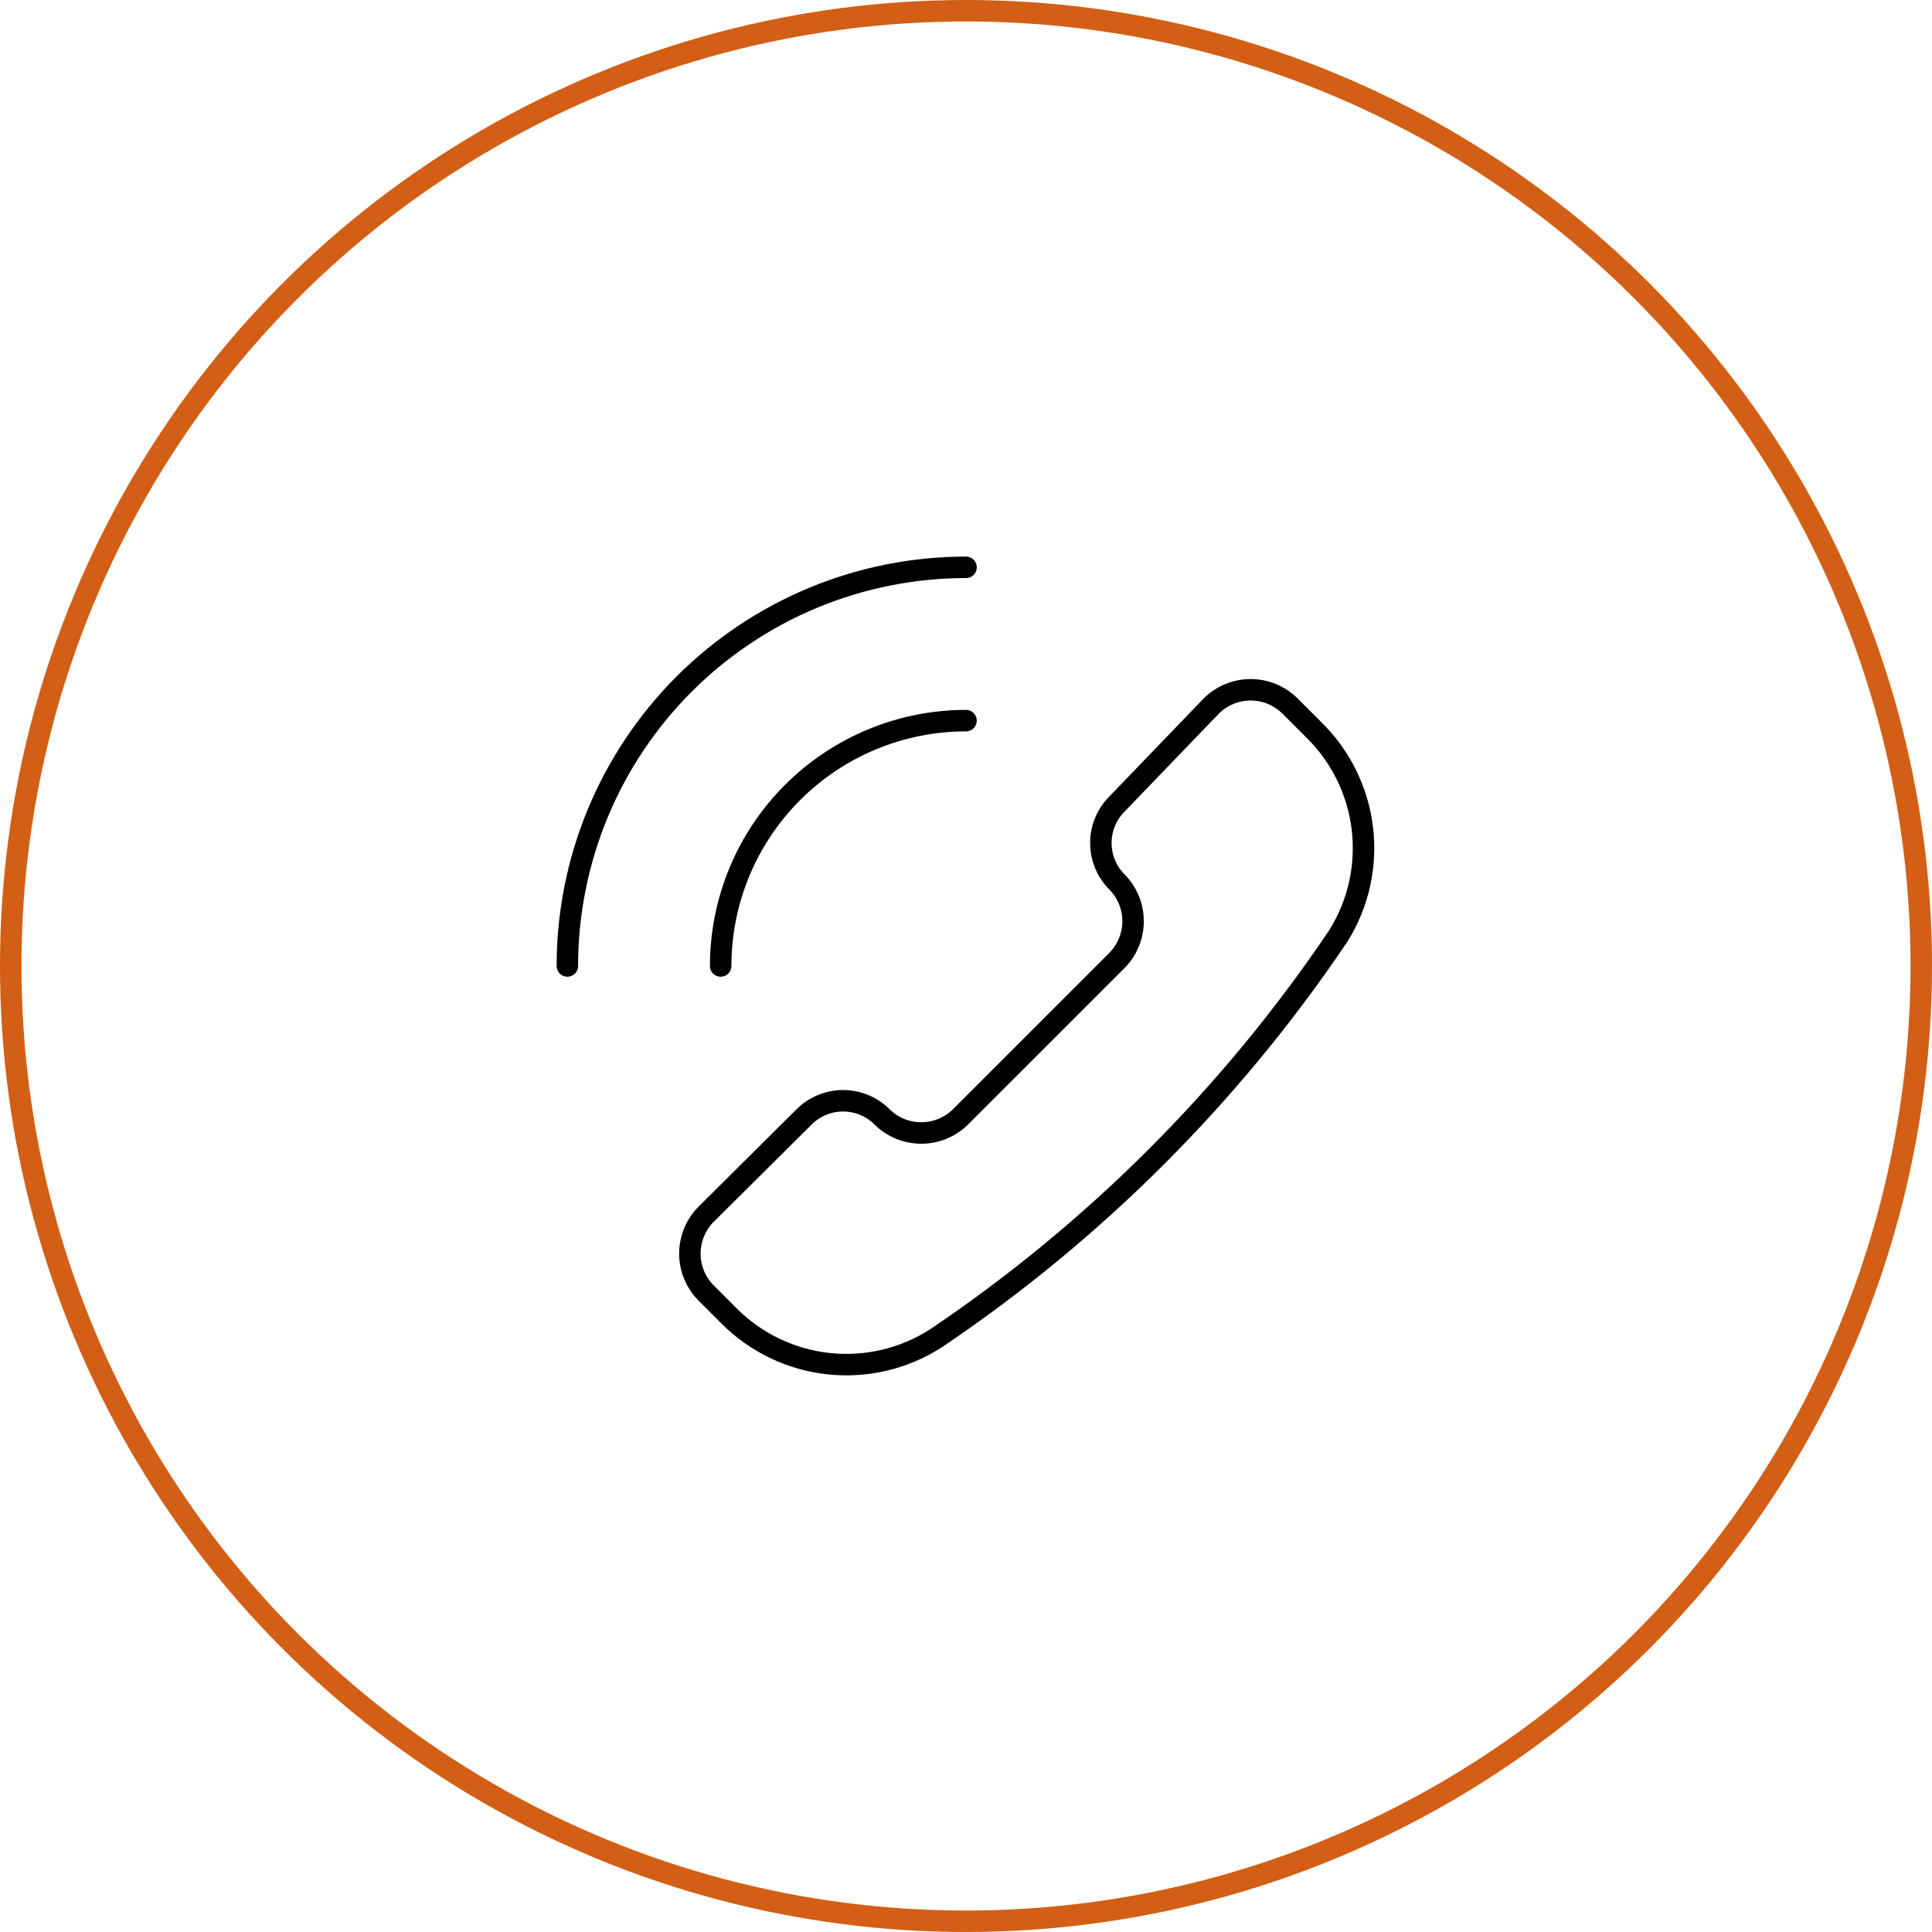 <svg width="90" height="90" viewBox="0 0 90 90" fill="none" xmlns="http://www.w3.org/2000/svg">
<circle cx="45" cy="45" r="44.5" stroke="#D25F15"/>
<g clip-path="url(#clip0_4801_27936)">
<path d="M43.603 62.342C42.121 63.295 40.359 63.713 38.607 63.526C36.855 63.339 35.22 62.558 33.974 61.313L32.888 60.227C32.407 59.74 32.137 59.084 32.137 58.399C32.137 57.714 32.407 57.057 32.888 56.57L37.46 52.027C37.942 51.547 38.594 51.278 39.274 51.278C39.954 51.278 40.606 51.547 41.088 52.027C41.575 52.509 42.232 52.779 42.917 52.779C43.602 52.779 44.259 52.509 44.745 52.027L52.031 44.742C52.513 44.255 52.783 43.598 52.783 42.913C52.783 42.228 52.513 41.571 52.031 41.084C51.551 40.603 51.282 39.95 51.282 39.27C51.282 38.59 51.551 37.938 52.031 37.456L56.431 32.885C56.918 32.403 57.575 32.133 58.26 32.133C58.944 32.133 59.602 32.403 60.088 32.885L61.174 33.97C62.441 35.199 63.249 36.825 63.462 38.577C63.676 40.33 63.281 42.102 62.345 43.599C57.363 50.995 50.999 57.36 43.603 62.342Z" stroke="black" stroke-linecap="round" stroke-linejoin="round"/>
<path d="M45.001 26.428C42.562 26.428 40.147 26.908 37.894 27.841C35.641 28.775 33.594 30.143 31.869 31.867C30.145 33.592 28.777 35.639 27.843 37.892C26.91 40.145 26.43 42.56 26.43 44.999" stroke="black" stroke-linecap="round" stroke-linejoin="round"/>
<path d="M45.001 33.57C41.97 33.57 39.063 34.774 36.92 36.918C34.776 39.061 33.572 41.968 33.572 44.999" stroke="black" stroke-linecap="round" stroke-linejoin="round"/>
</g>
<defs>
<clipPath id="clip0_4801_27936">
<rect width="40" height="40" fill="white" transform="translate(25 25)"/>
</clipPath>
</defs>
</svg>
